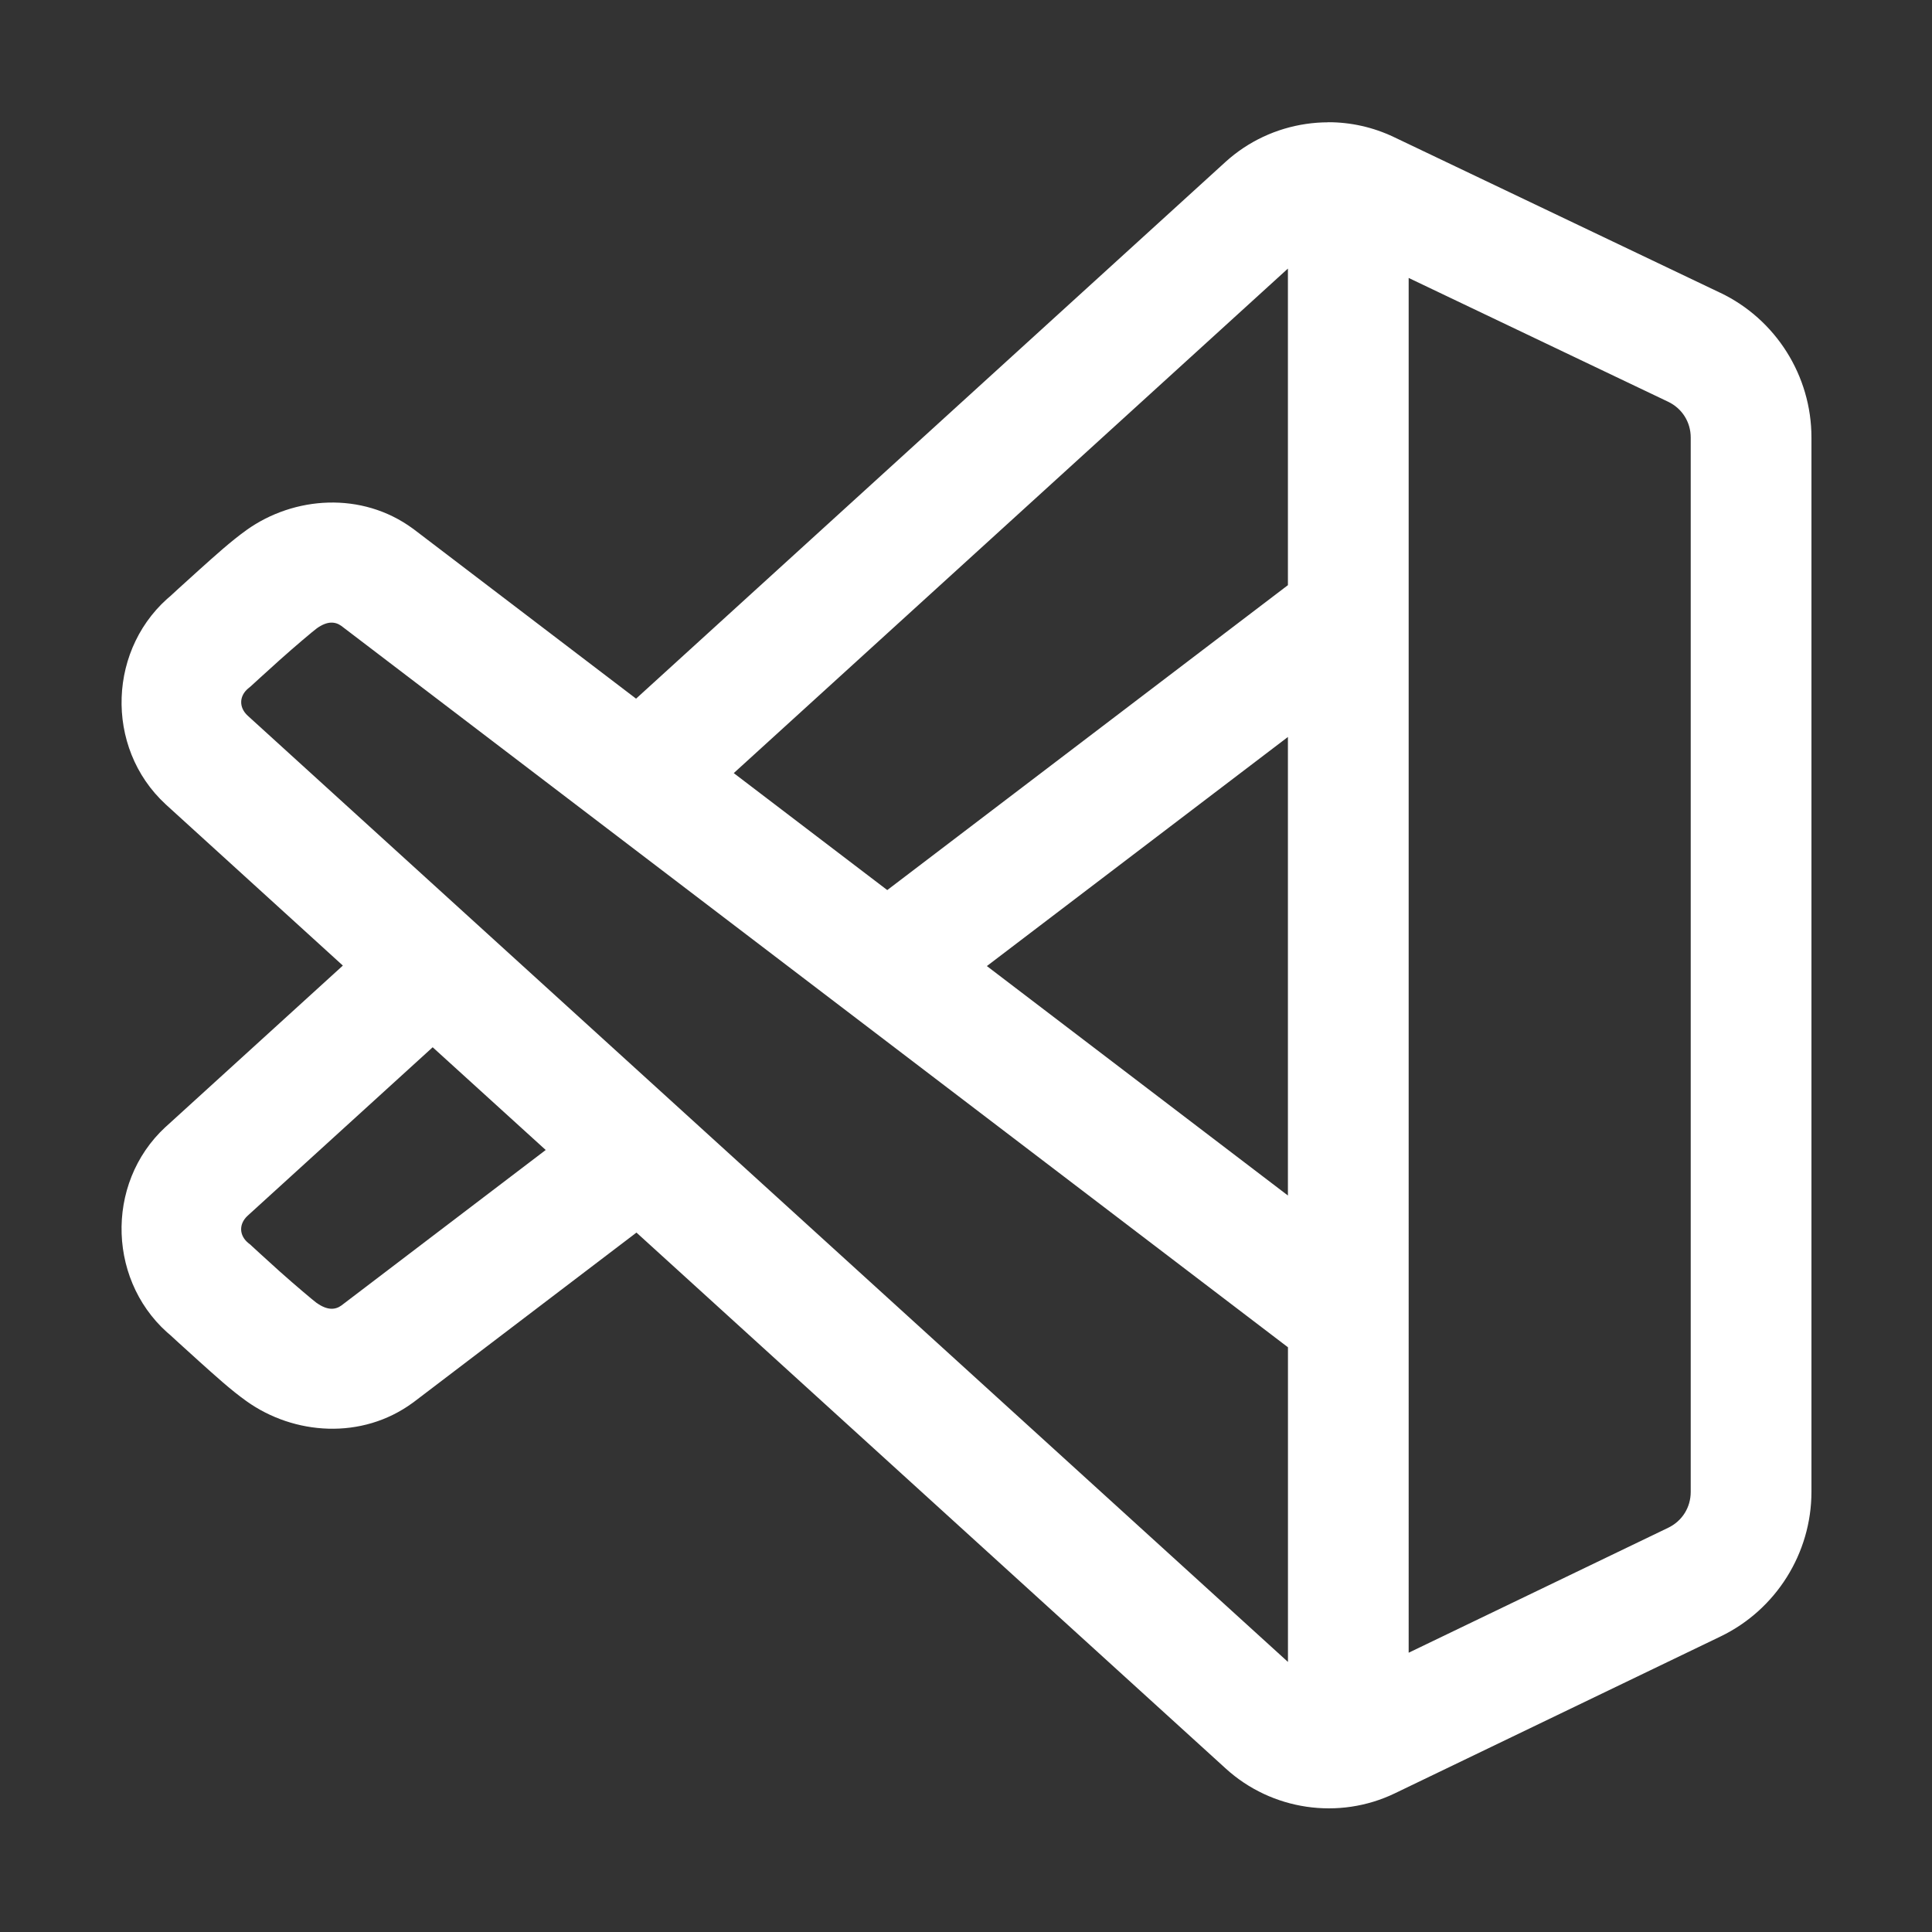 <svg xmlns="http://www.w3.org/2000/svg" xmlns:xlink="http://www.w3.org/1999/xlink" viewBox="0,0,256,256" width="48px" height="48px" fill-rule="nonzero"><rect x="0" y="0" width="256" height="256" fill="#333333" stroke="none"/><g fill="#ffffff" fill-rule="nonzero" stroke="none" stroke-width="1" stroke-linecap="butt" stroke-linejoin="miter" stroke-miterlimit="10" stroke-dasharray="" stroke-dashoffset="0" font-family="none" font-weight="none" font-size="none" text-anchor="none" style="mix-blend-mode: normal"><g transform="scale(5.333,5.333)"><path d="M33,3.039c-0.185,0 -0.37,0.014 -0.553,0.041c-0.732,0.108 -1.432,0.428 -2,0.945c-3.318,3.023 -9.276,8.447 -14.643,13.334l-5.537,-4.219l-0.012,-0.008c-1.265,-0.927 -2.95,-0.804 -4.129,0.037v0.002h-0.002c-0.393,0.281 -0.791,0.644 -1.184,0.996c-0.393,0.352 -0.725,0.66 -0.725,0.66l0.084,-0.072c-1.627,1.303 -1.716,3.817 -0.182,5.23l0.004,0.004l4.398,4.002c-2.257,2.054 -4.396,4.002 -4.396,4.002l-0.004,0.004l-0.004,0.002c-1.532,1.414 -1.443,3.928 0.184,5.23l-0.084,-0.072c0,0 0.332,0.307 0.725,0.66c0.393,0.352 0.788,0.715 1.186,0.998c1.179,0.841 2.864,0.966 4.129,0.039l0.012,-0.008l5.547,-4.221l14.643,13.318c1.138,1.036 2.808,1.285 4.199,0.615c2.66,-1.28 6.495,-3.128 8.094,-3.898c1.378,-0.664 2.258,-2.068 2.258,-3.594v-26.197c0,-1.531 -0.884,-2.936 -2.268,-3.596h-0.002c-1.492,-0.713 -5.165,-2.465 -8.104,-3.867c-0.52,-0.248 -1.079,-0.37 -1.635,-0.369zM32,6.672v7.867l-9.955,7.576l-3.814,-2.906c5.071,-4.617 10.497,-9.556 13.77,-12.537zM35,6.906c2.48,1.184 5.262,2.51 6.447,3.076c0.346,0.165 0.561,0.504 0.561,0.889v26.197c0,0.386 -0.213,0.724 -0.559,0.891c-1.272,0.613 -4.061,1.956 -6.449,3.105zM8.213,15.471c0.102,-0.007 0.191,0.024 0.27,0.082l23.518,17.922v7.818l-25.848,-23.512c-0.222,-0.205 -0.213,-0.494 0.023,-0.684l0.043,-0.035l0.041,-0.037c0,0 0.316,-0.291 0.686,-0.623c0.369,-0.331 0.848,-0.735 0.924,-0.789c0.128,-0.092 0.242,-0.136 0.344,-0.143zM32,18.311v11.393l-7.48,-5.701zM10.75,26.02l2.809,2.553l-5.076,3.863c-0.157,0.115 -0.356,0.121 -0.613,-0.062h-0.002c-0.07,-0.05 -0.552,-0.456 -0.922,-0.787c-0.369,-0.332 -0.684,-0.623 -0.684,-0.623l-0.041,-0.039l-0.045,-0.035c-0.237,-0.19 -0.247,-0.477 -0.023,-0.684c0.006,-0.005 2.159,-1.966 4.598,-4.186z"></path></g></g></svg>